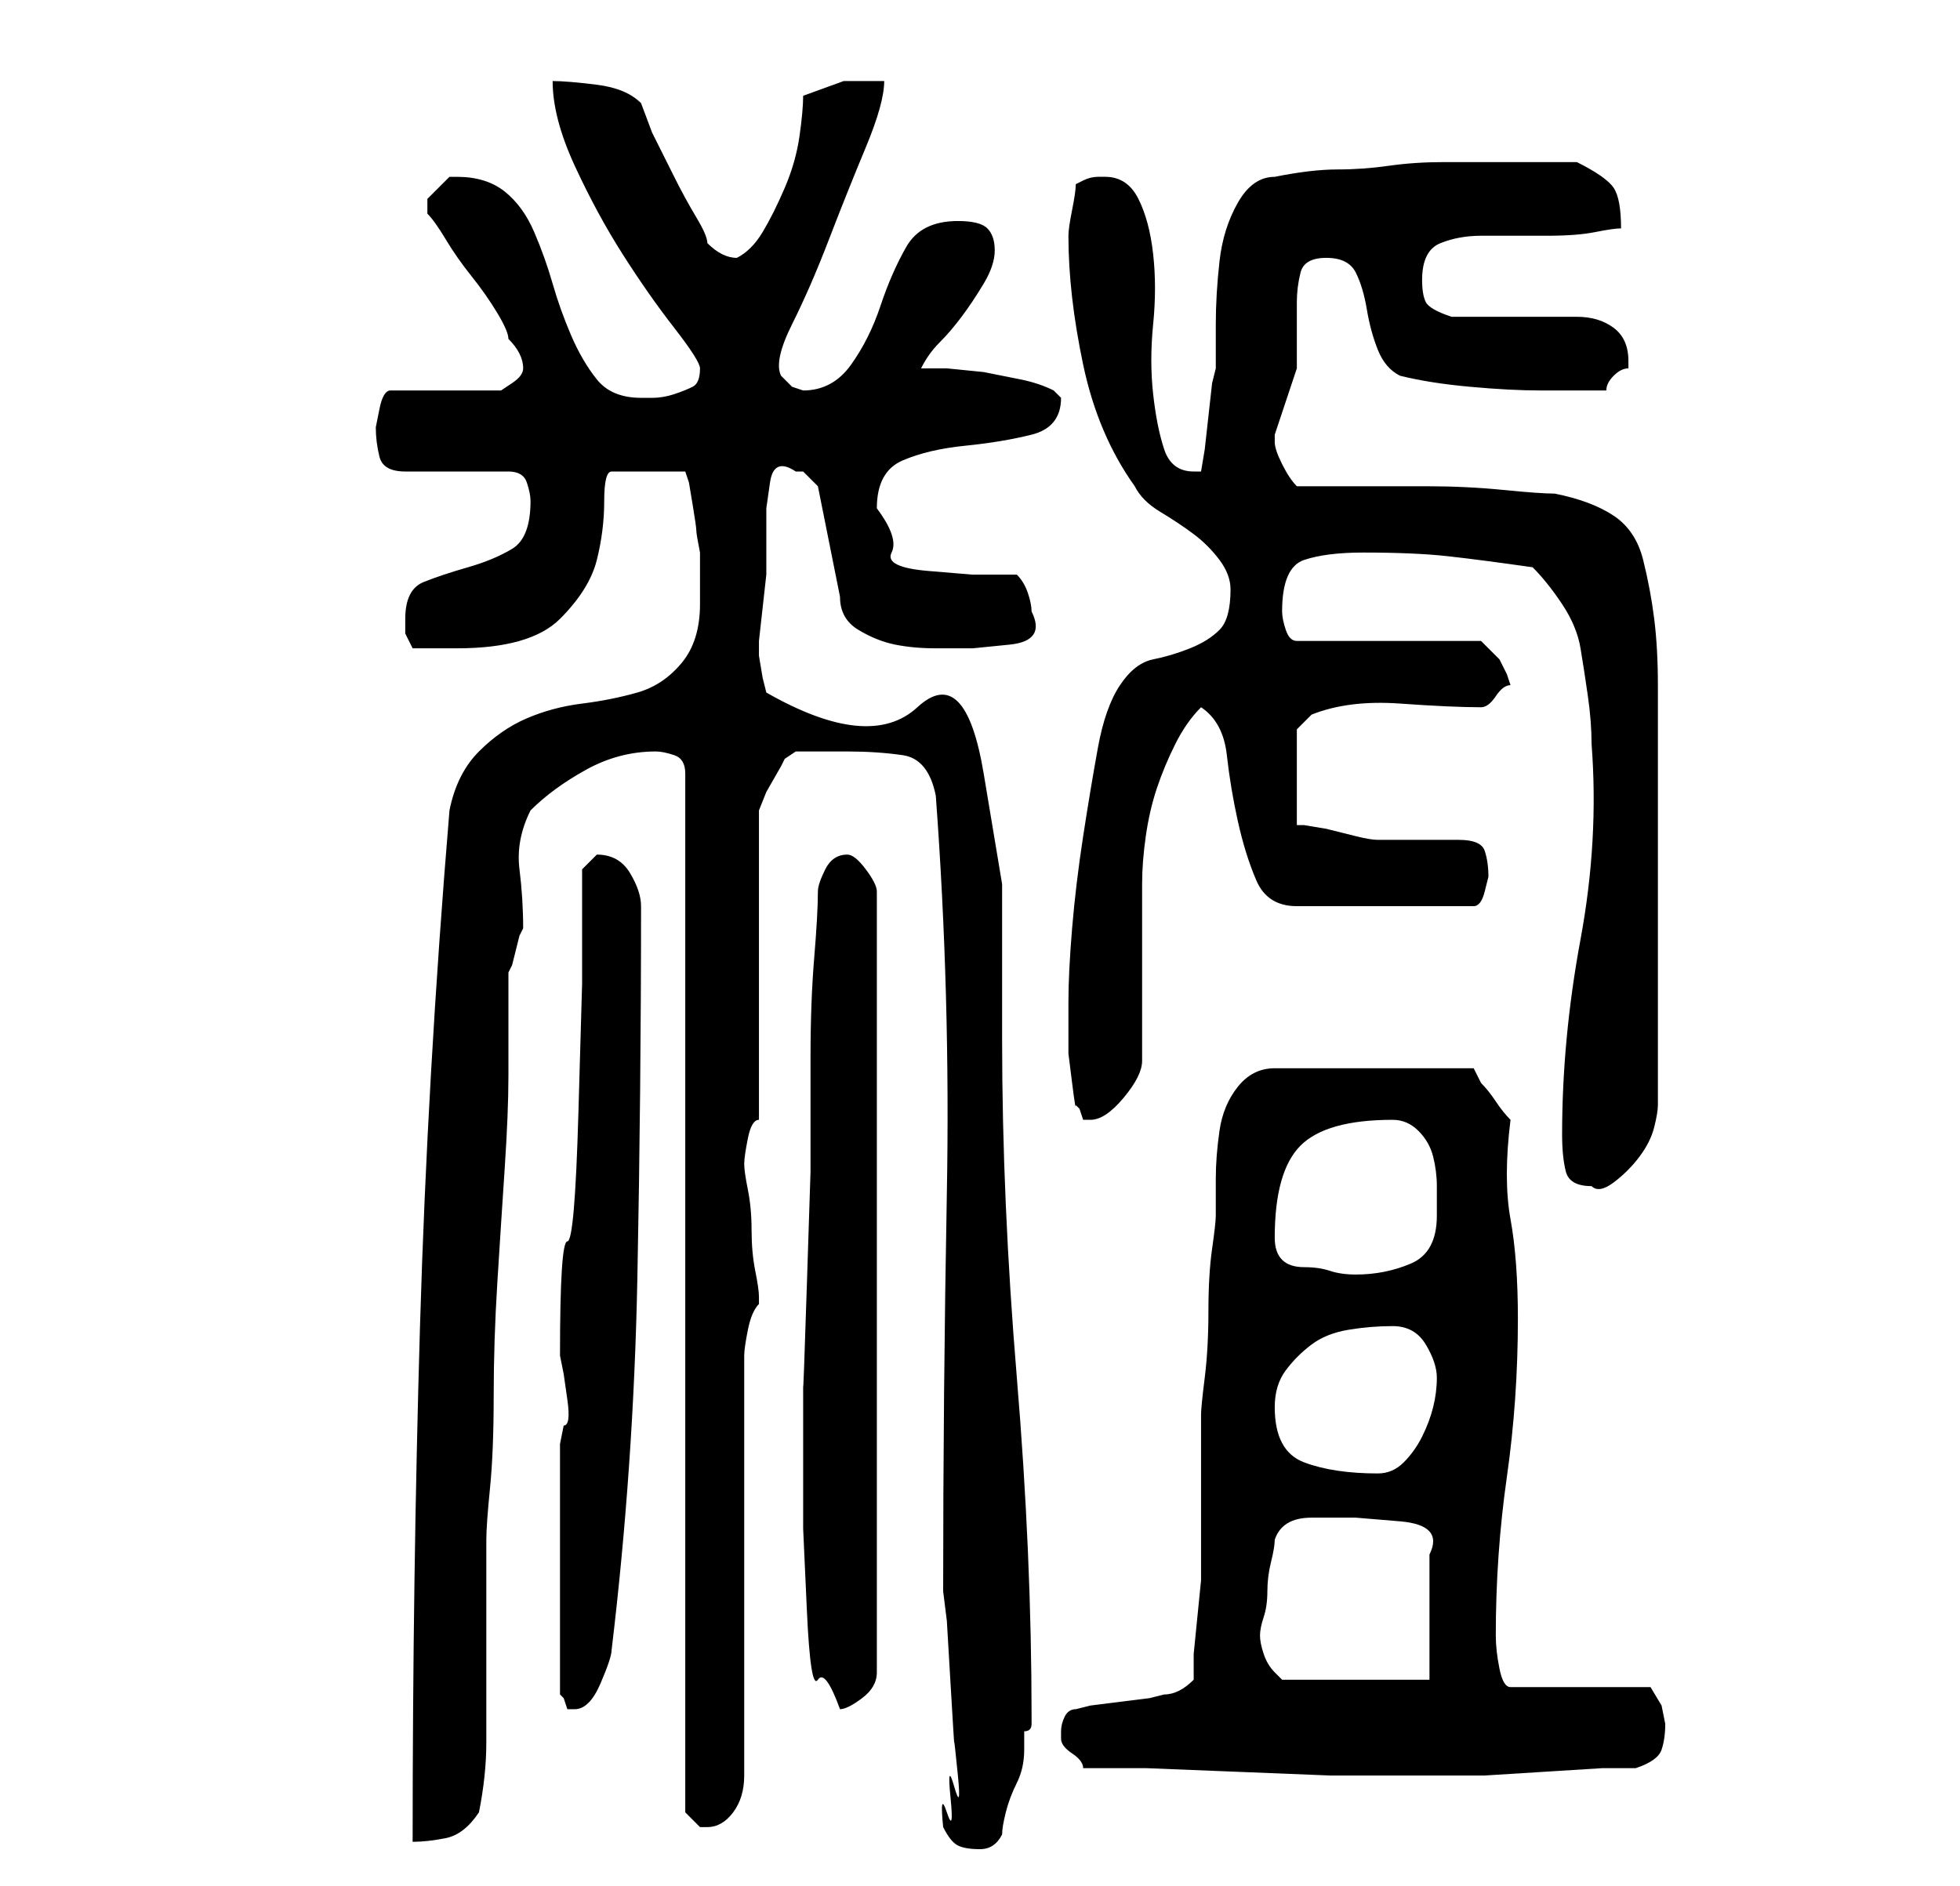 <?xml version="1.0" standalone="no"?>
<!DOCTYPE svg PUBLIC "-//W3C//DTD SVG 1.1//EN" "http://www.w3.org/Graphics/SVG/1.1/DTD/svg11.dtd" >
<svg xmlns="http://www.w3.org/2000/svg" xmlns:xlink="http://www.w3.org/1999/xlink" version="1.1" viewBox="-10 0 266 256">
   <path fill="currentColor"
d="M118 248q1 2 2 2.5t3 0.5t3 -2q0 -1 0.5 -3t1.5 -4t1 -4.5v-2.5q1 0 1 -1v-1q0 -22 -2 -46t-2 -46v-21t-2.5 -15t-9 -9t-20.5 -2l-0.5 -2t-0.5 -3v-2t0.5 -4.5t0.5 -4.5v-3v-2v-4t0.5 -3.5t3.5 -1.5h1t2 2l3 15q0 3 2.5 4.5t5 2t5.5 0.5h5t5 -0.5t3 -4.5q0 -1 -0.5 -2.5
t-1.5 -2.5h-6t-6 -0.5t-5 -2.5t-2 -6q0 -5 3.5 -6.5t8.5 -2t9 -1.5t4 -5l-0.5 -0.5l-0.5 -0.5q-2 -1 -4.5 -1.5l-5 -1t-5 -0.5h-3.5q1 -2 2.5 -3.5t3 -3.5t3 -4.5t1.5 -4.5t-1 -3t-4 -1q-5 0 -7 3.5t-3.5 8t-4 8t-6.5 3.5l-1.5 -0.5t-1.5 -1.5q-1 -2 1.5 -7t5 -11.5t5 -12.5
t2.5 -9h-5.5t-5.5 2q0 2 -0.5 5.5t-2 7t-3 6t-3.5 3.5q-1 0 -2 -0.5t-2 -1.5q0 -1 -1.5 -3.5t-3 -5.5l-3 -6t-1.5 -4q-2 -2 -6 -2.5t-6 -0.5q0 5 3 11.5t6.5 12t7 10t3.5 5.5q0 2 -1 2.5t-2.5 1t-3 0.5h-1.5q-4 0 -6 -2.5t-3.5 -6t-2.5 -7t-2.5 -7t-4 -5.5t-6.5 -2h-1l-1 1
l-2 2v1v1q1 1 2.5 3.5t3.5 5t3.5 5t1.5 3.5q1 1 1.5 2t0.5 2t-1.5 2l-1.5 1h-15q-1 0 -1.5 2.5l-0.5 2.5q0 2 0.5 4t3.5 2h14q2 0 2.5 1.5t0.5 2.5q0 5 -2.5 6.5t-6 2.5t-6 2t-2.5 5v2t1 2h6q10 0 14 -4t5 -8t1 -8t1 -4h10l0.5 1.5t0.5 3t0.5 3.5t0.5 3v7q0 5 -2.5 8t-6 4
t-7.5 1.5t-7.5 2t-6.5 4.5t-4 8q-3 36 -4 70t-1 70q2 0 4.5 -0.5t4.5 -3.5q1 -5 1 -9.5v-8.5v-8.5v-10.5q0 -2 0.5 -7t0.5 -12.5t0.5 -15.5t1 -15.5t0.5 -12.5v-7v-3v-4l0.5 -1t0.5 -2t0.5 -2l0.5 -1q0 -4 -0.5 -8t1.5 -8q3 -3 7.5 -5.5t9.5 -2.5q1 0 2.5 0.5t1.5 2.5v141
l0.5 0.5l1.5 1.5h1q2 0 3.5 -2t1.5 -5v-57q0 -1 0.5 -3.5t1.5 -3.5v-1v0q0 -1 -0.5 -3.5t-0.5 -5.5t-0.5 -5.5t-0.5 -3.5t0.5 -3.5t1.5 -2.5v-42l1 -2.5t2 -3.5l0.5 -1t1.5 -1h7q4 0 7.5 0.5t4.5 5.5q2 27 1.5 54t-0.5 54l0.5 4t0.5 8.5t0.5 8t0.5 4.5t-0.5 1.5t-0.5 1.5
t-0.5 2t-0.5 2zM137 240h8.5t12.5 0.5t12.5 0.5h8.5h4h4h4.5t8 -0.5t8 -0.5h4.5q3 -1 3.5 -2.5t0.5 -3.5l-0.5 -2.5t-1.5 -2.5h-19q-1 0 -1.5 -2.5t-0.5 -4.5q0 -11 1.5 -21.5t1.5 -21.5q0 -8 -1 -13.5t0 -13.5q-1 -1 -2 -2.5t-2 -2.5l-0.5 -1l-0.5 -1h-27q-3 0 -5 2.5
t-2.5 6t-0.5 6.5v5q0 1 -0.5 4.5t-0.5 8.5t-0.5 9t-0.5 5v3v6v6v4v3.5t-0.5 5t-0.5 5v3.5q-1 1 -2 1.5t-2 0.5l-2 0.5t-4 0.5t-4 0.5l-2 0.5q-1 0 -1.5 1t-0.5 2v0v1v0q0 1 1.5 2t1.5 2zM66 196v34l0.5 0.5t0.5 1.5h0.5h0.5q2 0 3.5 -3.5t1.5 -4.5q3 -25 3.5 -50.5
t0.5 -50.5q0 -2 -1.5 -4.5t-4.5 -2.5l-0.5 0.5l-0.5 0.5l-0.5 0.5l-0.5 0.5v15.5t-0.5 17.5t-1.5 17.5t-1 15.5l0.5 2.5t0.5 3.5t-0.5 3.5zM99 200v7.5t0.5 11t1.5 9.5t3 4q1 0 3 -1.5t2 -3.5v-106q0 -1 -1.5 -3t-2.5 -2q-2 0 -3 2t-1 3q0 3 -0.5 9t-0.5 13.5v15.5
t-0.5 15.5t-0.5 13.5v8v4zM161 222q0 -1 0.5 -2.5t0.5 -3.5t0.5 -4t0.5 -3q1 -3 5 -3h6t6 0.5t4 4.5v17h-20l-0.5 -0.5l-0.5 -0.5q-1 -1 -1.5 -2.5t-0.5 -2.5zM163 191q0 -3 1.5 -5t3.5 -3.5t5 -2t6 -0.5t4.5 2.5t1.5 4.5t-0.5 4t-1.5 4t-2.5 3.5t-3.5 1.5q-6 0 -10 -1.5
t-4 -7.5zM163 168q0 -9 3.5 -12.5t12.5 -3.5q2 0 3.5 1.5t2 3.5t0.5 4v4q0 5 -3.5 6.5t-7.5 1.5q-2 0 -3.5 -0.5t-3.5 -0.5t-3 -1t-1 -3zM202 154q0 3 0.5 5t3.5 2q1 1 3 -0.5t3.5 -3.5t2 -4t0.5 -3v-57q0 -5 -0.5 -9t-1.5 -8t-4 -6t-8 -3q-2 0 -7 -0.5t-10.5 -0.5h-10.5h-7
q-1 -1 -2 -3t-1 -3v-1l0.5 -1.5l1 -3l1 -3l0.5 -1.5v-4v-5q0 -2 0.5 -4t3.5 -2t4 2t1.5 5t1.5 5.5t3 3.5q4 1 9.5 1.5t9.5 0.5h4h5q0 -1 1 -2t2 -1v-1q0 -3 -2 -4.5t-5 -1.5h-3.5h-5.5h-4.5h-3.5q-3 -1 -3.5 -2t-0.5 -3q0 -4 2.5 -5t5.5 -1h4.5h4.5q4 0 6.5 -0.5t3.5 -0.5
q0 -4 -1 -5.5t-5 -3.5h-10h-8q-4 0 -7.5 0.5t-7 0.5t-8.5 1q-3 0 -5 3.5t-2.5 8t-0.5 8.5v6l-0.5 2t-0.5 4.5t-0.5 4.5t-0.5 3h-1q-3 0 -4 -3t-1.5 -7.5t0 -9.5t0 -9.5t-2 -7.5t-4.5 -3h-1q-1 0 -2 0.5l-1 0.5q0 1 -0.5 3.5t-0.5 3.5q0 8 2 17.5t7 16.5q1 2 3.5 3.5t4.5 3
t3.5 3.5t1.5 4q0 4 -1.5 5.5t-4 2.5t-5 1.5t-4.5 3.5t-3 8.5t-2 12t-1.5 12.5t-0.5 10v3v4t0.5 4t0.5 3l0.5 0.5t0.5 1.5h1q2 0 4.5 -3t2.5 -5v-24q0 -3 0.5 -6.5t1.5 -6.5t2.5 -6t3.5 -5q3 2 3.5 6.5t1.5 9t2.5 8t5.5 3.5h24q1 0 1.5 -2l0.5 -2q0 -2 -0.5 -3.5t-3.5 -1.5
h-11q-1 0 -3 -0.5l-4 -1t-3 -0.5h-1v-13l0.5 -0.5l1.5 -1.5q5 -2 12 -1.5t11 0.5q1 0 2 -1.5t2 -1.5l-0.5 -1.5t-1 -2l-1.5 -1.5l-1 -1h-25q-1 0 -1.5 -1.5t-0.5 -2.5q0 -6 3 -7t8 -1q7 0 11.5 0.5t11.5 1.5q2 2 4 5t2.5 6t1 6.5t0.5 6.5q1 13 -1.5 26.5t-2.5 26.5z" />
</svg>
